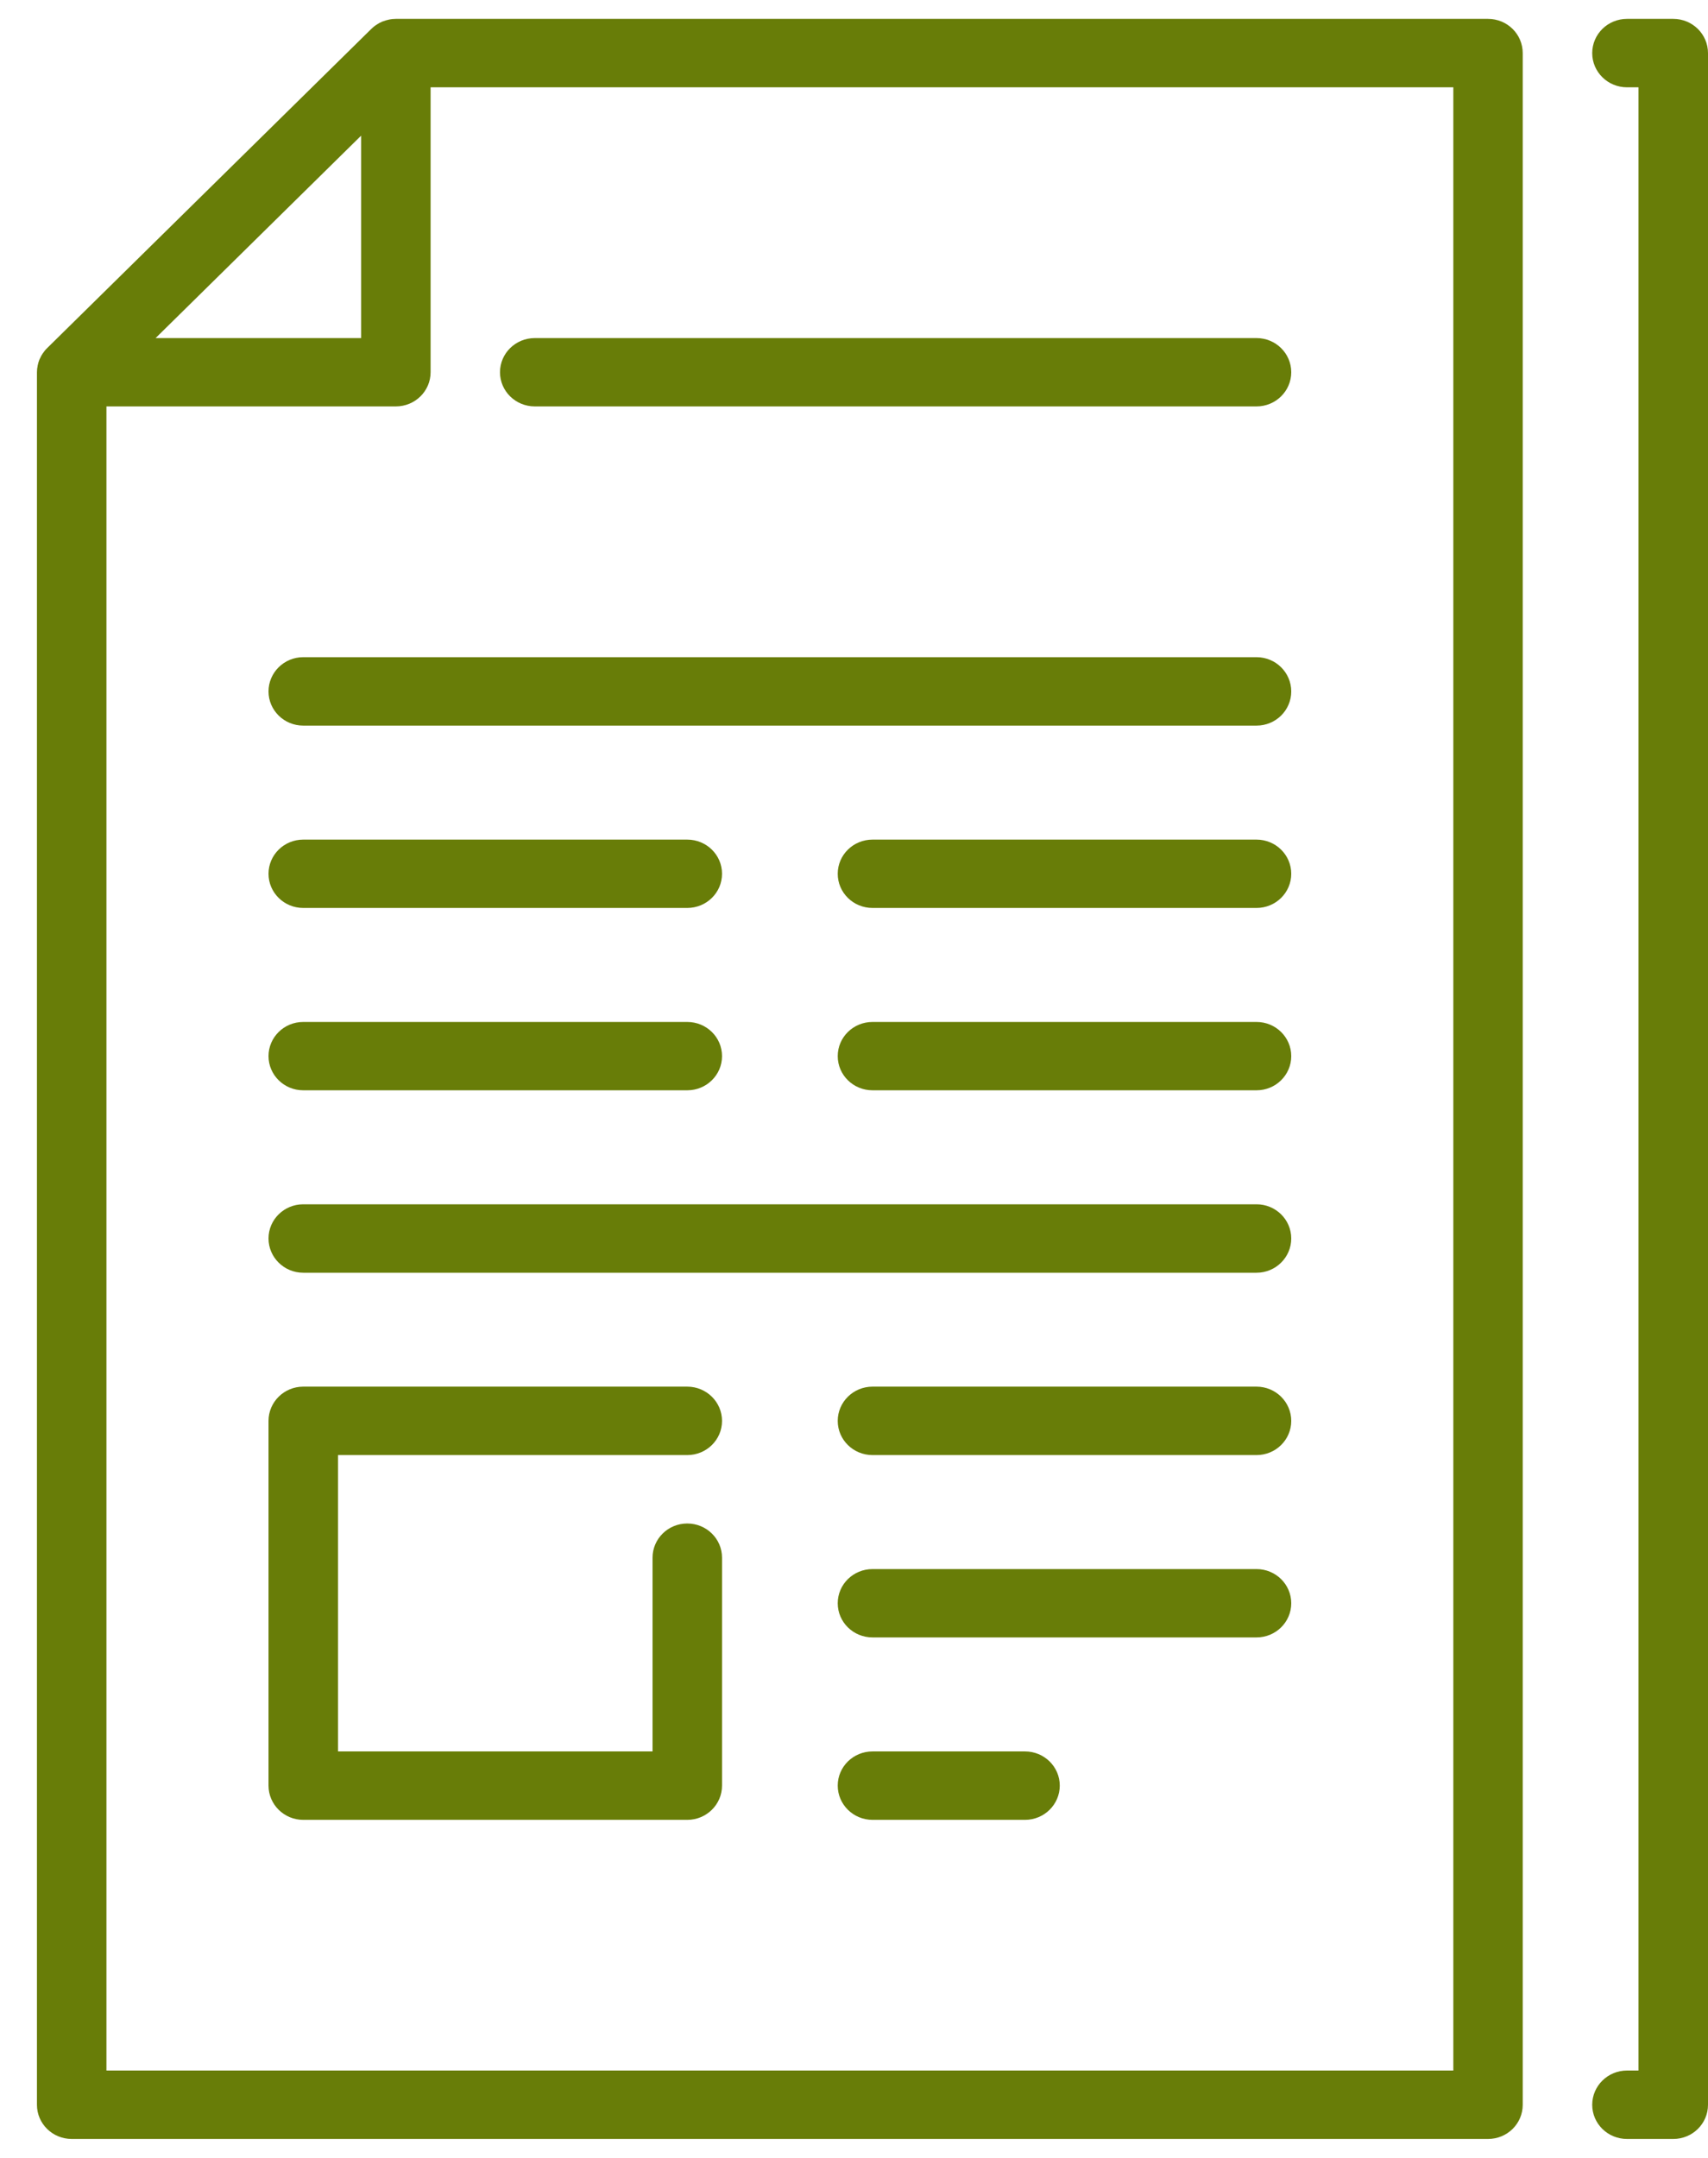 <svg xmlns="http://www.w3.org/2000/svg" xmlns:xlink="http://www.w3.org/1999/xlink" width="19px" height="24px">
  <path fill-rule="evenodd" fill="rgb(104, 125, 8)" d="M18.614,23.789 L18.099,23.789 C17.885,23.789 17.712,23.619 17.712,23.409 C17.712,23.199 17.885,23.028 18.099,23.028 L18.227,23.028 L18.227,0.971 L18.099,0.971 C17.885,0.971 17.712,0.800 17.712,0.591 C17.712,0.380 17.885,0.210 18.099,0.210 L18.614,0.210 C18.827,0.210 19.000,0.380 19.000,0.591 L19.000,23.409 C19.000,23.619 18.827,23.789 18.614,23.789 ZM16.553,23.789 L0.798,23.789 C0.584,23.789 0.411,23.619 0.411,23.409 L0.411,4.140 C0.411,4.127 0.412,4.115 0.413,4.102 C0.414,4.093 0.416,4.084 0.418,4.074 C0.418,4.071 0.418,4.068 0.419,4.065 C0.421,4.055 0.424,4.044 0.427,4.033 C0.428,4.032 0.428,4.031 0.428,4.029 C0.432,4.019 0.435,4.009 0.439,3.998 C0.440,3.997 0.440,3.996 0.441,3.994 C0.445,3.985 0.450,3.975 0.455,3.966 C0.455,3.965 0.456,3.963 0.457,3.961 C0.462,3.952 0.467,3.944 0.472,3.936 C0.474,3.934 0.475,3.931 0.477,3.929 C0.482,3.921 0.487,3.914 0.493,3.907 C0.495,3.904 0.497,3.902 0.499,3.899 C0.506,3.890 0.514,3.882 0.522,3.874 C0.523,3.873 0.524,3.872 0.525,3.871 L4.130,0.322 C4.131,0.321 4.132,0.320 4.133,0.320 C4.141,0.312 4.149,0.304 4.158,0.297 C4.161,0.295 4.163,0.293 4.166,0.291 C4.173,0.285 4.181,0.280 4.189,0.275 C4.191,0.273 4.193,0.272 4.195,0.271 C4.204,0.265 4.212,0.260 4.221,0.255 C4.223,0.255 4.225,0.254 4.226,0.253 C4.236,0.248 4.245,0.244 4.255,0.239 C4.257,0.239 4.258,0.239 4.259,0.238 C4.269,0.234 4.280,0.230 4.291,0.227 C4.292,0.226 4.294,0.226 4.295,0.226 C4.306,0.223 4.316,0.220 4.327,0.218 C4.330,0.217 4.334,0.217 4.337,0.216 C4.346,0.215 4.355,0.213 4.365,0.212 C4.378,0.211 4.391,0.210 4.403,0.210 L16.553,0.210 C16.767,0.210 16.939,0.380 16.939,0.591 L16.939,23.409 C16.939,23.619 16.767,23.789 16.553,23.789 ZM4.017,1.509 L1.731,3.760 L4.017,3.760 L4.017,1.509 ZM16.167,0.971 L4.790,0.971 L4.790,4.140 C4.790,4.350 4.617,4.520 4.403,4.520 L1.184,4.520 L1.184,23.028 L16.167,23.028 L16.167,0.971 ZM3.373,7.309 L13.978,7.309 C14.191,7.309 14.364,7.480 14.364,7.690 C14.364,7.900 14.191,8.070 13.978,8.070 L3.373,8.070 C3.160,8.070 2.987,7.900 2.987,7.690 C2.987,7.480 3.160,7.309 3.373,7.309 ZM3.373,9.338 L7.645,9.338 C7.859,9.338 8.032,9.508 8.032,9.718 C8.032,9.928 7.859,10.098 7.645,10.098 L3.373,10.098 C3.160,10.098 2.987,9.928 2.987,9.718 C2.987,9.508 3.160,9.338 3.373,9.338 ZM3.373,11.366 L7.645,11.366 C7.859,11.366 8.032,11.536 8.032,11.746 C8.032,11.956 7.859,12.126 7.645,12.126 L3.373,12.126 C3.160,12.126 2.987,11.956 2.987,11.746 C2.987,11.536 3.160,11.366 3.373,11.366 ZM3.373,13.394 L13.978,13.394 C14.191,13.394 14.364,13.564 14.364,13.774 C14.364,13.984 14.191,14.155 13.978,14.155 L3.373,14.155 C3.160,14.155 2.987,13.984 2.987,13.774 C2.987,13.564 3.160,13.394 3.373,13.394 ZM3.373,15.422 L7.645,15.422 C7.859,15.422 8.032,15.593 8.032,15.803 C8.032,16.013 7.859,16.183 7.645,16.183 L3.760,16.183 L3.760,19.479 L7.259,19.479 L7.259,17.324 C7.259,17.114 7.432,16.944 7.645,16.944 C7.859,16.944 8.032,17.114 8.032,17.324 L8.032,19.859 C8.032,20.069 7.859,20.240 7.645,20.240 L3.373,20.240 C3.160,20.240 2.987,20.069 2.987,19.859 L2.987,15.803 C2.987,15.593 3.160,15.422 3.373,15.422 ZM9.706,15.422 L13.978,15.422 C14.191,15.422 14.364,15.593 14.364,15.803 C14.364,16.013 14.191,16.183 13.978,16.183 L9.706,16.183 C9.492,16.183 9.319,16.013 9.319,15.803 C9.319,15.593 9.492,15.422 9.706,15.422 ZM9.706,17.451 L13.978,17.451 C14.191,17.451 14.364,17.621 14.364,17.831 C14.364,18.041 14.191,18.211 13.978,18.211 L9.706,18.211 C9.492,18.211 9.319,18.041 9.319,17.831 C9.319,17.621 9.492,17.451 9.706,17.451 ZM9.706,19.479 L11.402,19.479 C11.616,19.479 11.789,19.649 11.789,19.859 C11.789,20.069 11.616,20.240 11.402,20.240 L9.706,20.240 C9.492,20.240 9.319,20.069 9.319,19.859 C9.319,19.649 9.492,19.479 9.706,19.479 ZM13.978,10.098 L9.706,10.098 C9.492,10.098 9.319,9.928 9.319,9.718 C9.319,9.508 9.492,9.338 9.706,9.338 L13.978,9.338 C14.191,9.338 14.364,9.508 14.364,9.718 C14.364,9.928 14.191,10.098 13.978,10.098 ZM13.978,12.126 L9.706,12.126 C9.492,12.126 9.319,11.956 9.319,11.746 C9.319,11.536 9.492,11.366 9.706,11.366 L13.978,11.366 C14.191,11.366 14.364,11.536 14.364,11.746 C14.364,11.956 14.191,12.126 13.978,12.126 ZM13.978,4.520 L5.949,4.520 C5.735,4.520 5.562,4.350 5.562,4.140 C5.562,3.930 5.735,3.760 5.949,3.760 L13.978,3.760 C14.191,3.760 14.364,3.930 14.364,4.140 C14.364,4.350 14.191,4.520 13.978,4.520 Z" />
</svg>
